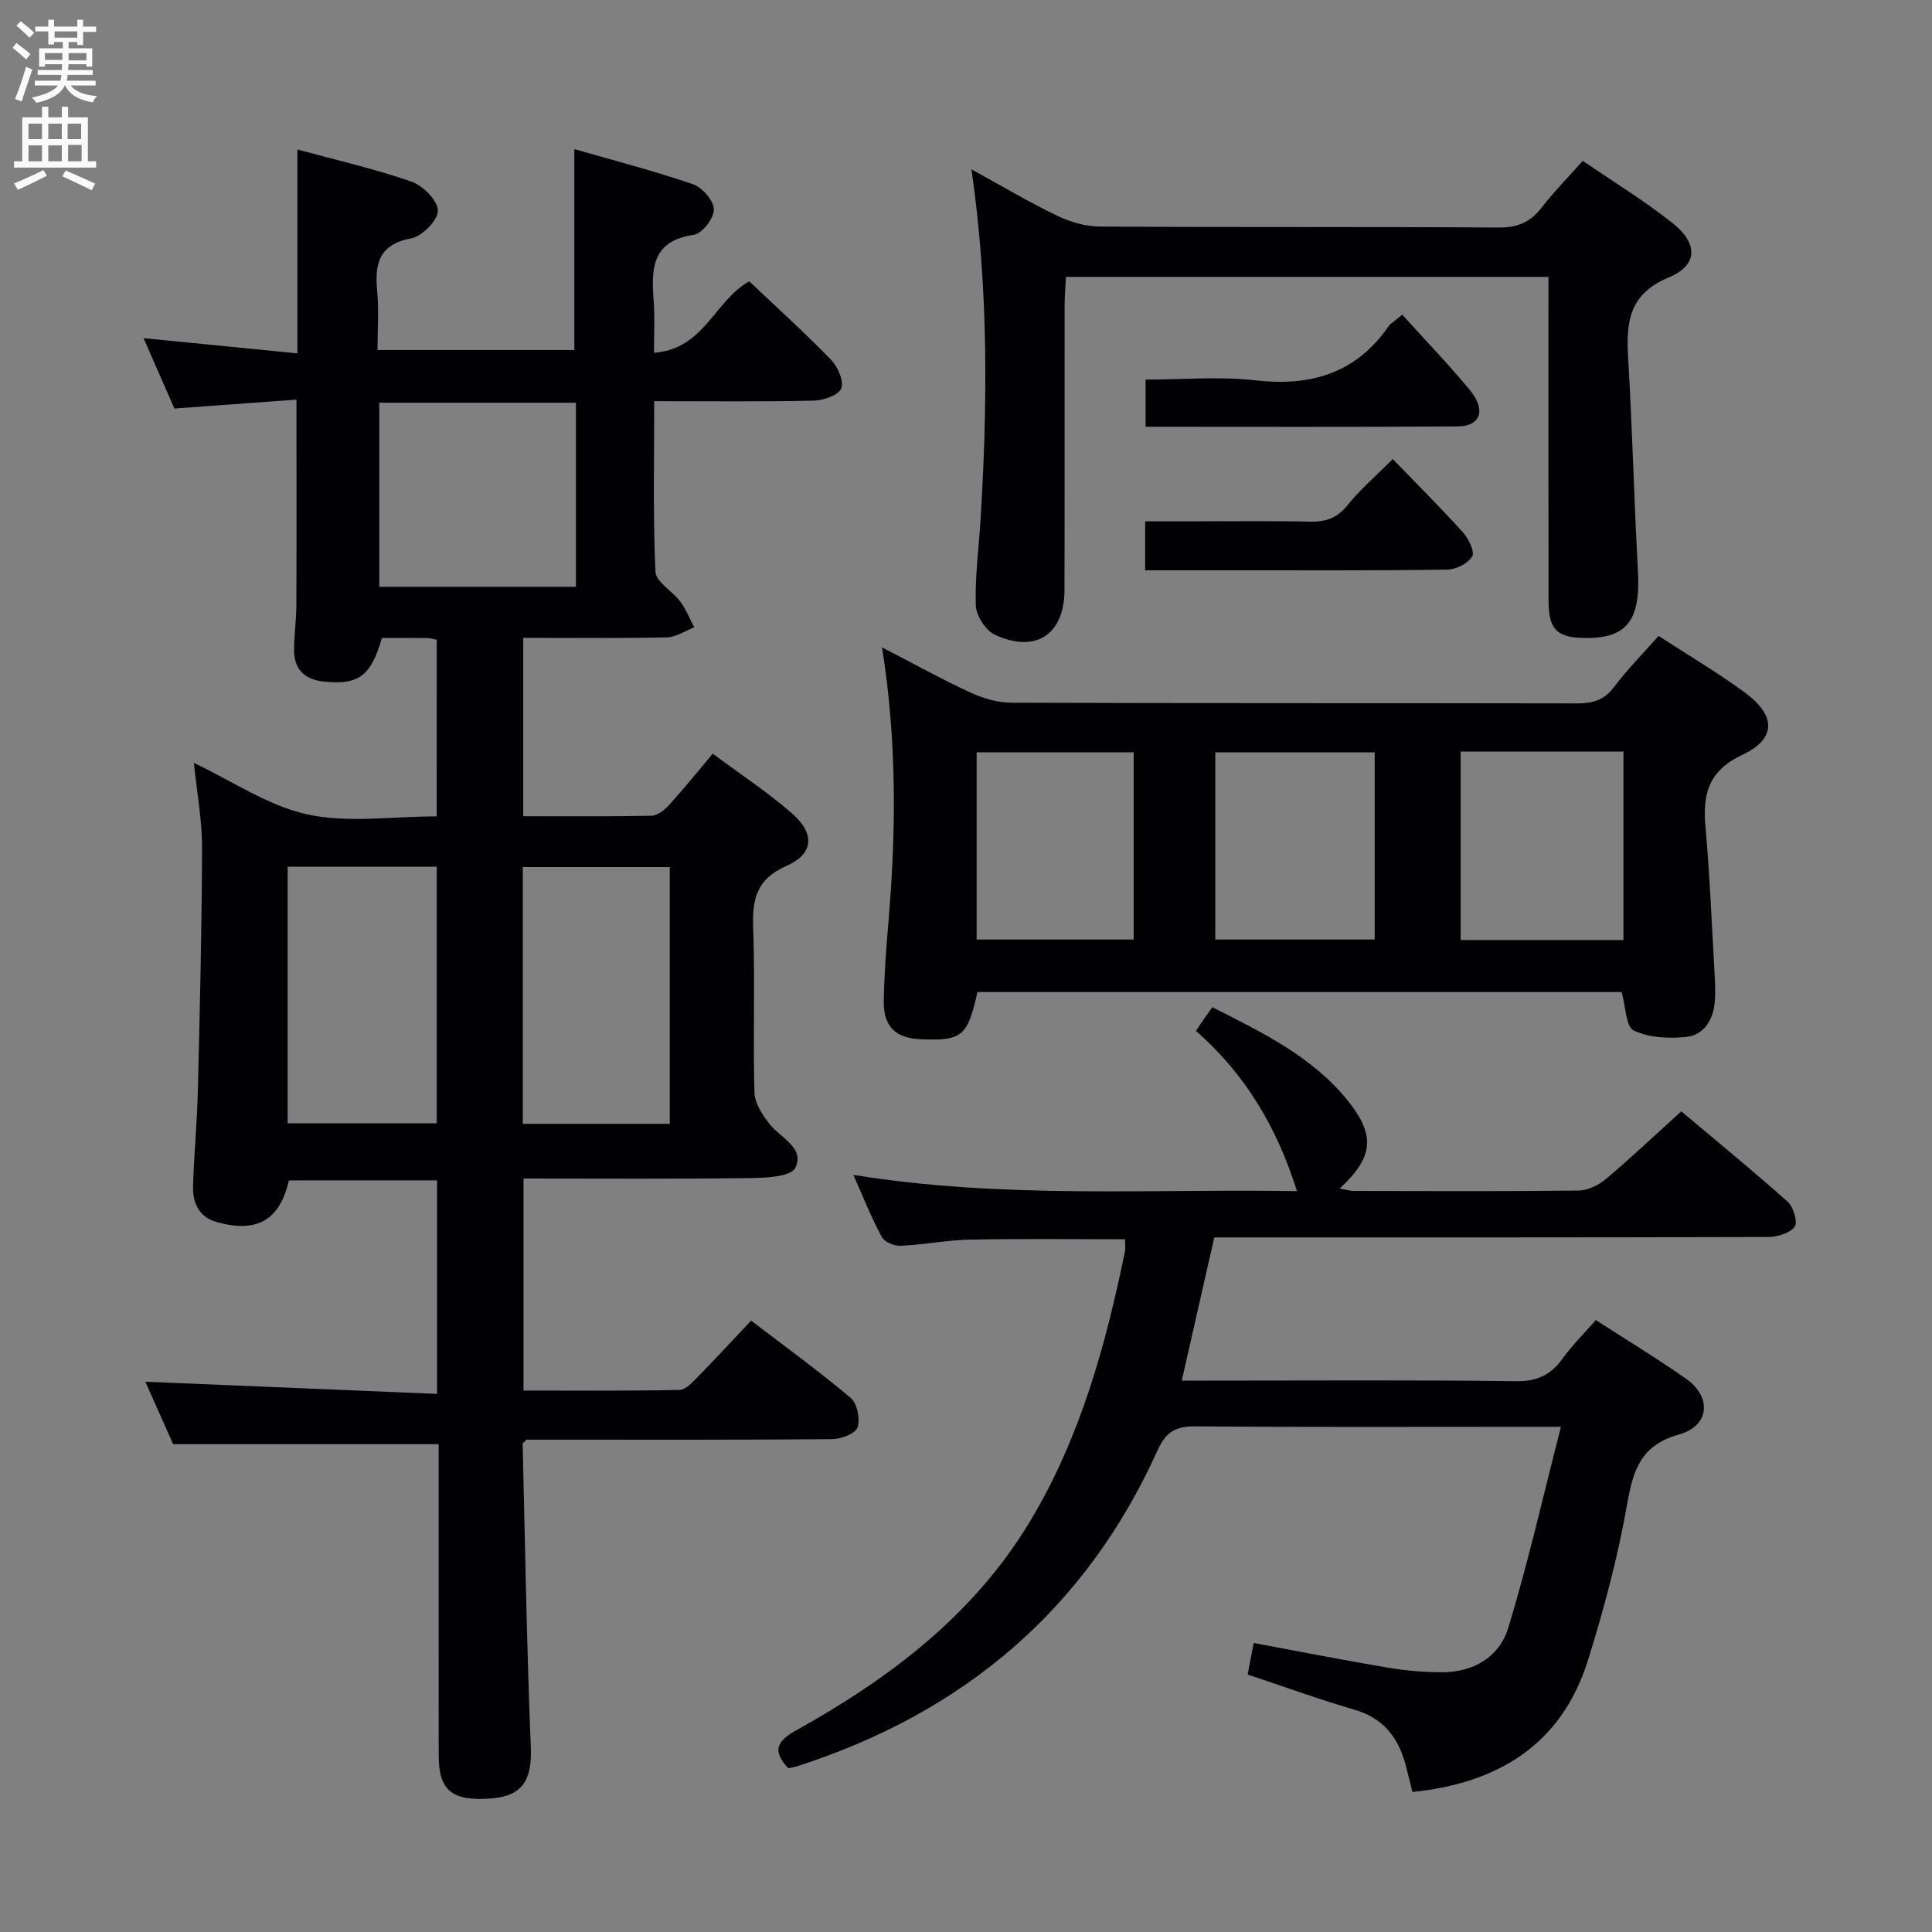 <svg enable-background="new 0 0 400 400" viewBox="0 0 400 400" xmlns="http://www.w3.org/2000/svg"><rect x="0" y="0" width="400" height="400" fill="#808080" stroke="none"/><g fill="#010104"><path d="m90.42 132.45c-.72-.13-1.34-.34-1.97-.35-3.15-.03-6.3-.02-9.37-.02-2.31 7.92-4.81 9.76-11.98 9.04-3.9-.39-6.19-2.42-6.21-6.41-.02-3.15.46-6.3.47-9.45.06-13.9.02-27.79.02-42.52-8.28.6-16.49 1.2-25.27 1.84-1.92-4.38-4.02-9.18-6.39-14.57 10.87 1.07 21.16 2.09 31.85 3.15 0-14.31 0-27.88 0-42.21 7.85 2.14 15.85 3.97 23.57 6.63 2.39.82 5.45 3.87 5.52 5.99.06 1.95-3.23 5.35-5.49 5.77-6.74 1.26-7.61 5.25-7.08 10.92.37 3.93.07 7.92.07 12.21h40.75c0-13.67 0-27.23 0-41.6 7.98 2.3 16.37 4.47 24.56 7.27 1.92.66 4.29 3.39 4.33 5.21.04 1.8-2.42 5.01-4.13 5.26-9.14 1.33-8.78 7.56-8.31 14.22.22 3.12.04 6.27.04 10.2 10.37-.72 12.53-10.78 19.72-14.79 5.46 5.18 11.37 10.53 16.93 16.24 1.4 1.44 2.72 4.45 2.12 5.94-.58 1.42-3.7 2.48-5.73 2.53-10.79.24-21.59.11-32.99.11 0 12.05-.27 23.68.25 35.28.1 2.15 3.55 4.05 5.18 6.26 1.18 1.59 1.92 3.51 2.85 5.28-1.88.73-3.75 2.04-5.64 2.08-9.8.21-19.61.1-29.76.1v36.93c8.94 0 17.73.08 26.51-.1 1.22-.02 2.67-1.11 3.58-2.11 3.01-3.31 5.83-6.8 9.15-10.74 5.57 4.15 11.25 7.89 16.34 12.3 4.87 4.22 4.62 8.41-1.11 10.95-6.26 2.77-7.07 6.96-6.86 12.91.4 11.32-.06 22.66.26 33.99.06 2.24 1.67 4.69 3.17 6.57 2.29 2.88 7.33 4.92 5.28 9.05-.91 1.83-6.12 2.06-9.39 2.1-15.49.2-30.98.09-46.87.09v43.9c10.75 0 21.52.1 32.29-.13 1.32-.03 2.75-1.65 3.87-2.79 3.6-3.67 7.09-7.46 10.96-11.56 7.06 5.4 14.04 10.46 20.62 16 1.35 1.14 2 4.36 1.42 6.1-.44 1.29-3.39 2.42-5.24 2.44-19.33.17-38.66.11-57.99.11-1.83 0-3.65 0-5.31 0-.39.44-.81.68-.8.92.5 20.95.85 41.91 1.69 62.84.27 6.62-1.7 9.99-8.09 10.51-8.15.66-10.97-1.58-10.98-8.8-.02-19.83-.01-39.66-.01-59.49 0-1.79 0-3.58 0-5.05-18.4 0-36.27 0-54.97 0-1.68-3.78-3.82-8.57-5.76-12.93 20.07.84 40.05 1.67 60.4 2.52 0-15.35 0-29.59 0-44.21-10.23 0-20.46 0-30.68.01-1.88 8.21-6.54 10.94-14.86 8.65-3.89-1.07-5.1-4.09-4.98-7.67.21-6.48.83-12.95.99-19.43.41-16.81.83-33.62.87-50.42.01-5.76-1.07-11.53-1.69-17.57 7.89 3.73 15.32 8.87 23.49 10.66 8.42 1.84 17.56.41 26.78.41.01-12.3.01-24.33.01-36.57zm-30.86 47v53.12h30.86c0-17.96 0-35.5 0-53.12-10.48 0-20.55 0-30.86 0zm79.11.07c-10.29 0-20.3 0-30.43 0v53.16h30.43c0-17.85 0-35.39 0-53.16zm-19.43-96.14c-13.76 0-27.17 0-40.71 0v38.11h40.71c0-12.91 0-25.48 0-38.11z"/><path d="m268.52 246.61c-4.08-13.06-10.67-24.23-20.91-33.17.71-1.07 1.23-1.87 1.78-2.66.47-.68.97-1.35 1.61-2.25 10.5 5.31 20.68 10.24 27.99 19.28 5.87 7.27 5.39 11.78-1.63 18.26 1.16.2 2.08.5 2.99.5 15.5.03 30.99.1 46.49-.08 1.9-.02 4.11-1.1 5.61-2.36 5.09-4.28 9.93-8.87 15.64-14.04 6.71 5.65 14.51 12.02 22.02 18.71 1.2 1.07 2.14 4.26 1.46 5.18-1 1.35-3.57 2.11-5.47 2.12-36.16.12-72.31.09-108.47.09-1.98 0-3.95 0-6.22 0-2.23 9.81-4.39 19.29-6.74 29.65h5.74c21.16 0 42.32-.15 63.48.12 4.36.06 7.18-1.29 9.62-4.68 2.03-2.8 4.52-5.26 6.89-7.97 6.42 4.15 12.68 7.93 18.66 12.13 5.44 3.82 4.89 9.8-1.47 11.57-7.83 2.18-9.46 7.3-10.7 14.37-1.91 10.9-4.79 21.68-8.09 32.26-5.45 17.5-18.53 25.54-36.37 27.37-.47-1.86-.92-3.75-1.42-5.64-1.52-5.68-4.64-9.67-10.62-11.41-7.33-2.13-14.51-4.75-22.08-7.27.41-2.13.82-4.27 1.25-6.53 9.5 1.77 18.58 3.56 27.7 5.1 3.74.63 7.57.96 11.36.96 6.47 0 11.82-3.21 13.63-9.13 4.1-13.41 7.18-27.12 10.93-41.69-3.17 0-4.93 0-6.7 0-22.99 0-45.99.1-68.98-.09-4.05-.03-6.12 1.14-7.83 4.94-14.9 33.06-40.26 54.34-74.52 65.4-.61.2-1.26.29-1.94.45-3.38-3.58-2.4-5.62 1.64-7.86 19.43-10.8 36.86-23.97 48.52-43.45 10.3-17.2 15.54-36.22 19.53-55.65.16-.78.02-1.63.02-2.56-10.83 0-21.46-.15-32.08.07-4.8.1-9.58 1.06-14.38 1.28-1.31.06-3.33-.78-3.89-1.82-2.11-3.9-3.75-8.05-5.89-12.86 31.13 5.04 61.83 2.84 91.84 3.36z"/><path d="m343.39 131.66c6.15 4 12.18 7.55 17.8 11.67 6.51 4.77 6.66 9.59-.4 12.92-7.11 3.34-8.29 8.15-7.69 14.95.87 9.76 1.28 19.57 1.83 29.36.13 2.32.29 4.68.08 6.98-.33 3.64-2.24 6.76-5.88 7.14-3.6.38-7.73.18-10.88-1.33-1.64-.78-1.65-4.94-2.51-7.96-44.26 0-88.83 0-133.38 0-2.04 9.21-3.17 10.14-11.78 9.77-5.12-.21-7.67-2.59-7.6-7.79.07-5.48.49-10.96.96-16.43 1.57-18.61 1.8-37.19-1.32-56.91 6.7 3.46 12.39 6.63 18.29 9.35 2.62 1.21 5.65 2.1 8.5 2.11 39 .14 78 .06 117 .14 3.22.01 5.65-.59 7.72-3.35 2.78-3.68 6.06-7 9.26-10.62zm-40.98 23.94v39.02h33.71c0-13.18 0-26.04 0-39.02-11.43 0-22.39 0-33.71 0zm-50.8.17v38.75h33c0-13.15 0-25.87 0-38.75-11.22 0-22.11 0-33 0zm-49.41 38.75h32.52c0-13.14 0-25.87 0-38.77-10.99 0-21.7 0-32.52 0z"/><path d="m320.59 57.33c-33.65 0-66.45 0-99.89 0-.1 2.01-.28 3.92-.28 5.84-.02 19.66.02 39.32-.03 58.99-.02 9.23-6.02 13.21-14.47 9.22-1.89-.89-3.82-3.94-3.89-6.06-.2-5.78.6-11.59.96-17.39 1.48-24.09 1.71-48.15-1.86-72.87 6.24 3.42 11.89 6.79 17.8 9.63 2.72 1.31 5.92 2.21 8.91 2.22 27.49.17 54.99.01 82.48.2 3.91.03 6.54-1.14 8.87-4.14 2.53-3.27 5.45-6.23 8.51-9.67 6.36 4.36 12.76 8.26 18.59 12.89 5.3 4.21 5.3 8.7-.77 11.24-8.53 3.56-8.85 9.6-8.41 17.04.86 14.59 1.21 29.22 2.01 43.82.55 10.09-2.25 13.88-10.87 13.8-5.95-.06-7.63-1.7-7.64-7.83-.04-20.16-.02-40.32-.02-60.49 0-1.98 0-3.95 0-6.44z"/><path d="m288.35 95.04c5.11 5.29 9.95 10.09 14.5 15.14 1.18 1.31 2.53 4.02 1.95 5.01-.84 1.46-3.34 2.71-5.16 2.74-14.48.22-28.97.13-43.45.14-6.28 0-12.57 0-19.1 0 0-3.44 0-6.38 0-10.13h9.68c8.16 0 16.32-.12 24.47.06 3.25.07 5.59-.73 7.72-3.38 2.58-3.21 5.76-5.93 9.39-9.58z"/><path d="m290.32 65.15c4.72 5.22 9.55 10.24 13.98 15.58 3.42 4.13 2.28 7.52-2.47 7.55-21.43.15-42.87.07-64.65.07 0-3.24 0-6.13 0-9.76 7.65 0 15.31-.69 22.8.16 11.51 1.3 20.81-1.5 27.55-11.26.27-.4.75-.65 2.79-2.34z"/></g><path d="m2.6 9.9.8-1c.9.7 1.9 1.4 2.9 2.3l-.9 1.1c-1.1-1-2-1.8-2.8-2.4zm.5 10.6c.9-2.1 1.6-4.3 2.3-6.7.4.2.8.4 1.3.6-.7 2.1-1.5 4.3-2.2 6.6zm.3-15.2.9-.9c1 .8 2 1.6 2.8 2.4l-1 1c-.9-.9-1.8-1.7-2.7-2.5zm12.6-1.2h1.2v1.4h2.7v1.1h-2.7v2.7h-1.2v-.6h-1.8v1.3h4.9v3.8h-1.2v-.5h-3.7c0 .4-.1.9-.1 1.2h5.1v1h-5.2c0 .5-.1.9-.2 1.2h6v1h-5.2c1.1 1.3 2.9 2 5.5 2.2-.4.4-.7.8-.9 1.3-2.9-.5-4.8-1.6-5.7-3.5h-.1c-.8 1.7-2.7 2.9-5.9 3.6-.2-.4-.6-.8-.9-1.1 2.8-.6 4.6-1.4 5.4-2.5h-4.8v-1h5.3c.1-.3.2-.7.2-1.2h-4.9v-1h5c0-.4 0-.8.1-1.2h-3.6v.5h-1.2v-3.8h4.9v-1.3h-1.8v.5h-1.2v-2.7h-2.7v-1h2.7v-1.4h1.2v1.4h4.8zm-6.7 8.3h3.6c0-.4 0-.9 0-1.4h-3.6zm1.9-4.6h4.8v-1.3h-4.7v1.3zm6.7 3.2h-3.7v1.5h3.7z" fill="#fbfafa"/><path d="m8.7 22.1h1.3v2.2h2.8v-2.2h1.3v2.2h4.1v9.1h1.7v1.3h-17v-1.3h1.7v-9.1h4.1zm.3 13.1.7 1.2c-1.8.9-3.8 1.9-6 2.9-.2-.4-.5-.8-.8-1.3 2.3-1 4.4-1.9 6.1-2.8zm-3.1-6.4h2.8v-3.2h-2.8zm0 4.6h2.8v-3.3h-2.8zm4.1-4.6h2.8v-3.2h-2.8zm0 4.6h2.8v-3.3h-2.8zm3.6 1.9c2.1.9 4.1 1.8 6.1 2.7l-.7 1.4c-2.2-1.1-4.2-2-6.1-2.9zm3.2-9.7h-2.8v3.2h2.8zm-2.7 7.8h2.8v-3.4h-2.8z" fill="#fbfafa"/></svg>